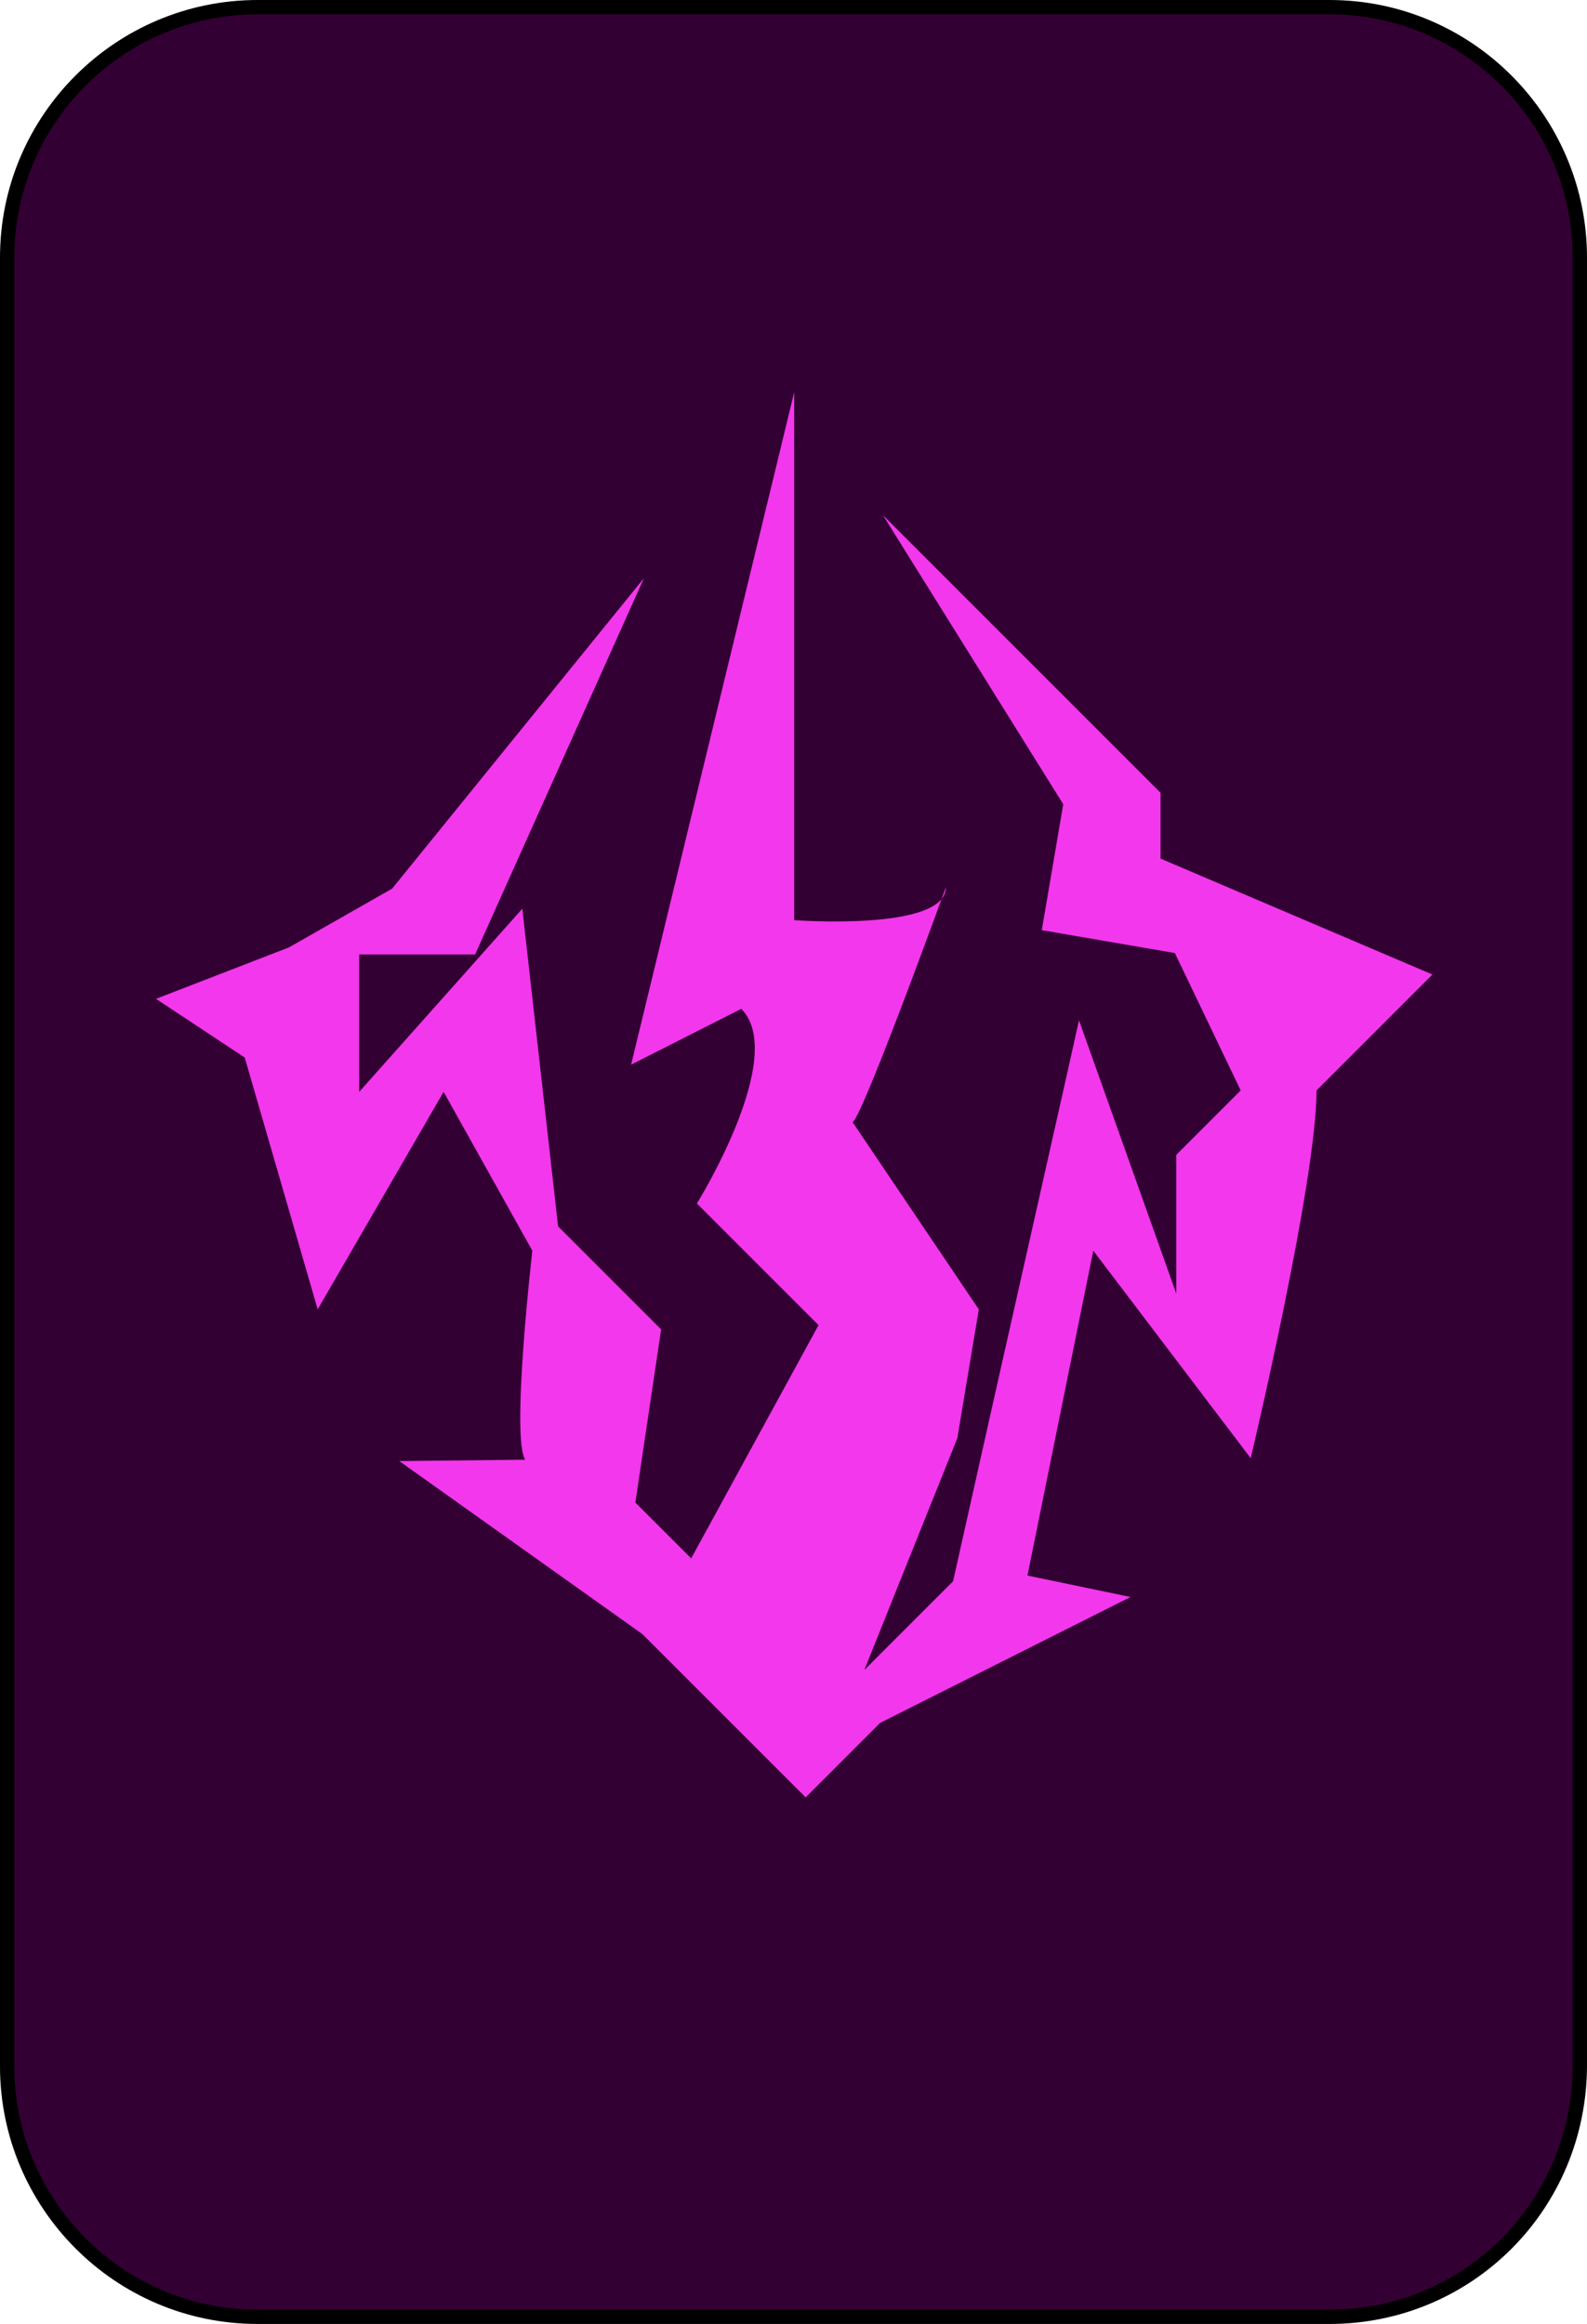 <?xml version="1.0" encoding="utf-8"?>
<!-- Generator: Adobe Illustrator 28.1.0, SVG Export Plug-In . SVG Version: 6.00 Build 0)  -->
<svg version="1.1" id="Layer_1" xmlns="http://www.w3.org/2000/svg" xmlns:xlink="http://www.w3.org/1999/xlink" x="0px" y="0px"
	 viewBox="0 0 110.9 162.4" style="enable-background:new 0 0 110.9 162.4;" xml:space="preserve">
<style type="text/css">
	.st0{fill:#330033;stroke:#000000;stroke-miterlimit:10;}
	.st1{fill:#F237EC;}
</style>
<path class="st0" d="M92.9,161.9H18c-9.7,0-17.5-7.9-17.5-17.5V18C0.5,8.3,8.4,0.5,18,0.5h74.9c9.7,0,17.5,7.9,17.5,17.5v126.3
	C110.4,154.1,102.6,161.9,92.9,161.9z"/>
<path class="st1" d="M66.9,100.5l-6.5,16.2l6.2-6.2L69.4,98L74.8,74l0.6-2.7l6.8,19.1v-9.7l4.5-4.5l-4.6-9.6l-9.3-1.6l1.5-8.8
	L61.7,36l19.4,19.4V60l19,8.1l-8.1,8.1c0,6.4-4.6,25.7-4.6,25.7L76.4,87.4l-4.6,22.7l7.2,1.5l-17.5,8.8l-5.2,5.2l-11.4-11.4
	l-17-12.1l9.3-0.1c-1.9,1.9,0-14.6,0-14.6L31,76.3l-8.8,15.2l-5.1-17.6l-6.2-4.1l9.3-3.6l7.2-4.1L45,40.4L33.2,66.7h-8.1v9.6
	l11.4-12.8L39,85.7l7.2,7.2L44.4,105l3.9,3.9l8.9-16.3l-8.5-8.5c0,0,6.4-10.3,3.1-13.6l-7.7,3.9l11.4-47v36.9c0,0,10.6,0.8,10.6-2.3
	c0,0-6.6,18.2-6.6,16.3l8.9,13.2"/>
</svg>
